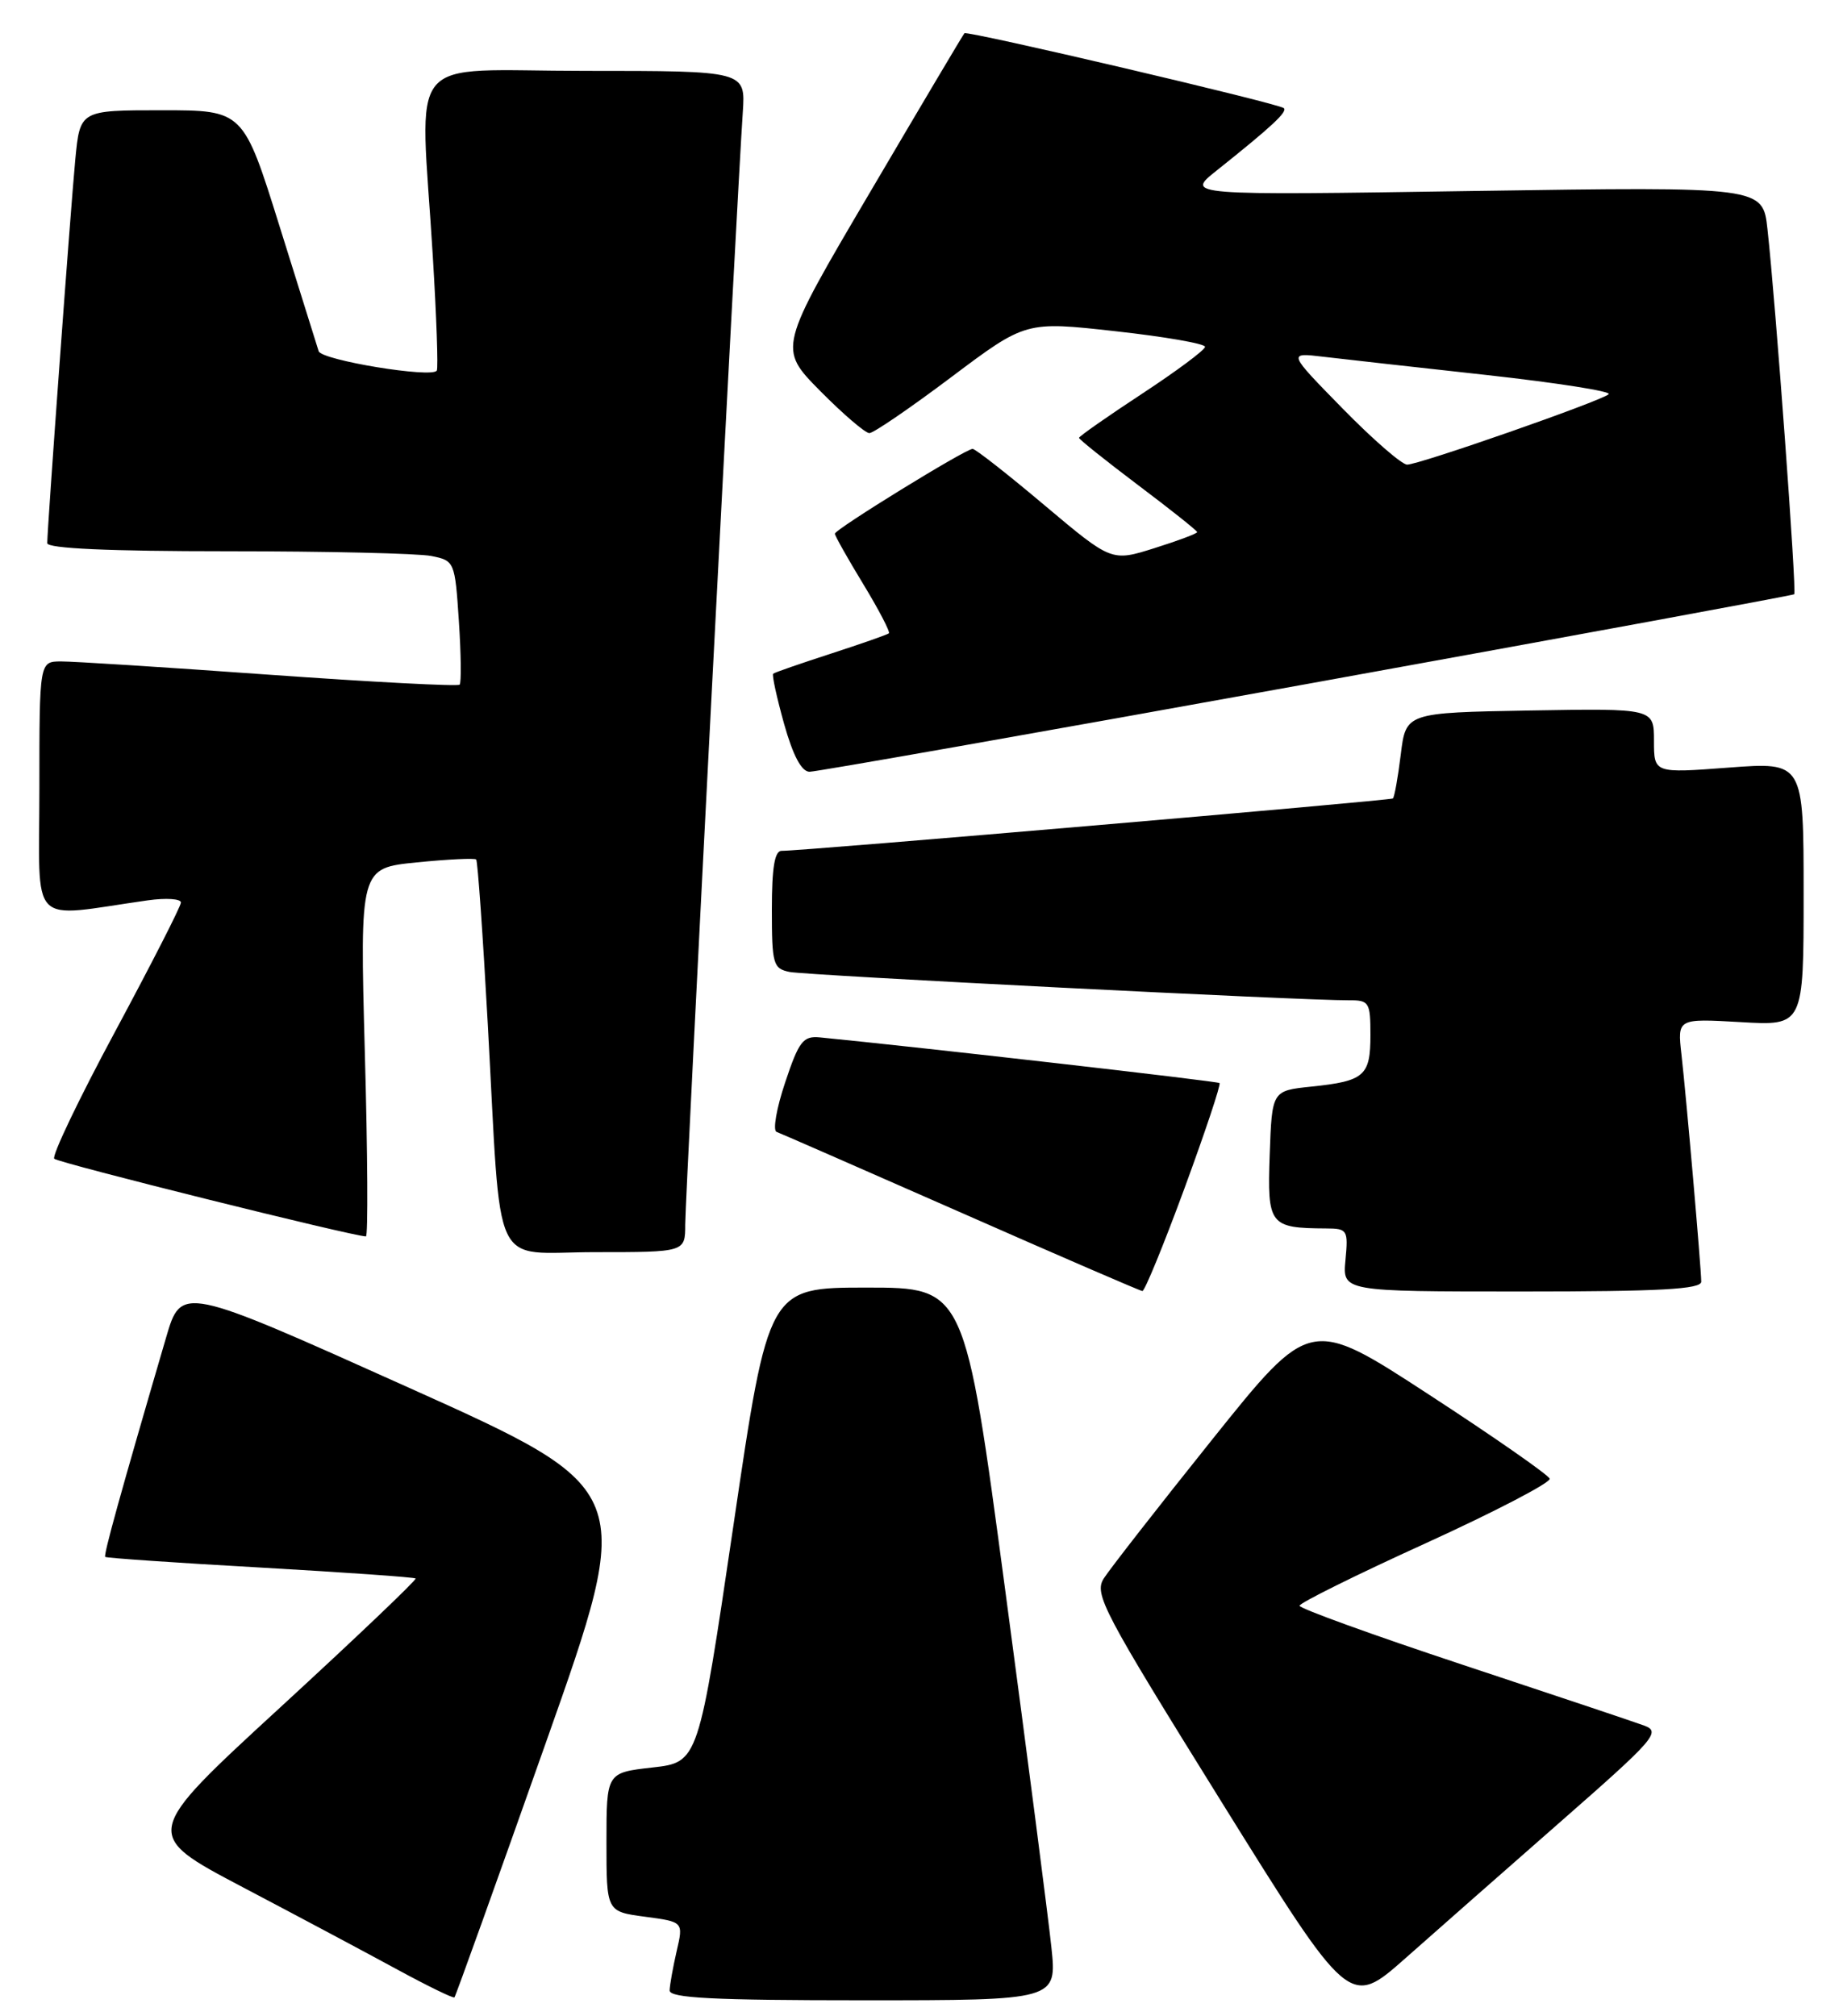 <?xml version="1.0" encoding="UTF-8" standalone="no"?>
<!DOCTYPE svg PUBLIC "-//W3C//DTD SVG 1.1//EN" "http://www.w3.org/Graphics/SVG/1.1/DTD/svg11.dtd" >
<svg xmlns="http://www.w3.org/2000/svg" xmlns:xlink="http://www.w3.org/1999/xlink" version="1.1" viewBox="0 0 234 256">
 <g >
 <path fill="currentColor"
d=" M 198.29 231.19 C 210.08 220.86 210.90 219.91 208.79 219.13 C 207.53 218.66 197.16 215.19 185.75 211.41 C 174.34 207.63 165.00 204.25 165.00 203.90 C 165.00 203.55 172.21 199.97 181.03 195.96 C 189.84 191.94 196.92 188.25 196.76 187.77 C 196.59 187.28 189.68 182.46 181.40 177.07 C 166.35 167.26 166.35 167.26 153.92 182.78 C 147.09 191.31 140.89 199.26 140.14 200.44 C 138.89 202.42 140.03 204.58 155.06 228.76 C 171.34 254.94 171.34 254.94 178.42 248.68 C 182.31 245.23 191.26 237.36 198.29 231.19 Z  M 69.32 221.25 C 80.67 189.14 80.67 189.14 51.84 176.18 C 23.02 163.23 23.02 163.23 21.08 169.87 C 15.23 189.85 13.13 197.46 13.36 197.70 C 13.51 197.84 22.37 198.45 33.05 199.05 C 43.74 199.66 52.61 200.28 52.77 200.44 C 52.93 200.60 45.19 207.98 35.56 216.83 C 18.06 232.92 18.06 232.92 30.78 239.62 C 37.78 243.30 46.63 248.02 50.47 250.11 C 54.30 252.19 57.55 253.78 57.70 253.63 C 57.85 253.48 63.08 238.91 69.32 221.25 Z  M 133.49 247.25 C 133.10 243.54 130.47 223.18 127.64 202.00 C 122.50 163.50 122.50 163.50 110.04 163.50 C 97.57 163.50 97.57 163.50 93.13 193.64 C 88.68 223.78 88.68 223.78 82.84 224.44 C 77.00 225.10 77.00 225.10 77.00 233.92 C 77.00 242.74 77.00 242.74 81.89 243.39 C 86.78 244.04 86.78 244.04 85.91 247.77 C 85.44 249.82 85.04 252.06 85.02 252.75 C 85.01 253.72 90.57 254.00 109.60 254.00 C 134.20 254.00 134.20 254.00 133.49 247.25 Z  M 150.38 150.92 C 153.02 143.73 155.03 137.71 154.84 137.53 C 154.58 137.29 116.58 132.95 104.09 131.73 C 101.97 131.53 101.43 132.22 99.69 137.45 C 98.59 140.72 98.10 143.55 98.60 143.73 C 99.09 143.91 109.62 148.52 122.00 153.97 C 134.38 159.43 144.74 163.91 145.04 163.94 C 145.33 163.98 147.73 158.12 150.38 150.92 Z  M 216.00 162.75 C 215.99 161.00 214.12 139.45 213.49 133.91 C 212.97 129.33 212.97 129.33 220.99 129.79 C 229.00 130.26 229.00 130.26 229.00 113.51 C 229.00 96.76 229.00 96.76 219.50 97.47 C 210.00 98.19 210.00 98.19 210.00 94.07 C 210.00 89.95 210.00 89.95 194.25 90.22 C 178.50 90.50 178.50 90.50 177.85 95.82 C 177.49 98.74 177.04 101.25 176.85 101.39 C 176.47 101.66 101.32 108.11 99.25 108.04 C 98.36 108.01 98.00 110.14 98.00 115.48 C 98.00 122.44 98.16 122.99 100.25 123.42 C 102.41 123.85 165.57 127.06 171.25 127.02 C 173.84 127.00 174.00 127.26 174.00 131.44 C 174.00 136.62 173.24 137.28 166.50 137.98 C 161.50 138.50 161.50 138.50 161.21 146.62 C 160.89 155.57 161.19 155.95 168.36 155.99 C 171.08 156.00 171.19 156.18 170.83 160.00 C 170.45 164.00 170.45 164.00 193.22 164.00 C 210.78 164.00 216.00 163.71 216.00 162.75 Z  M 87.00 155.49 C 87.00 152.10 93.58 24.92 94.31 14.25 C 94.66 9.00 94.66 9.00 74.33 9.00 C 51.01 9.00 53.35 6.17 54.95 32.50 C 55.42 40.20 55.65 46.75 55.46 47.06 C 54.85 48.05 40.84 45.74 40.46 44.60 C 40.27 43.99 38.03 36.86 35.50 28.75 C 30.89 14.00 30.89 14.00 20.53 14.00 C 10.16 14.00 10.16 14.00 9.56 20.25 C 8.96 26.55 6.00 67.06 6.00 68.97 C 6.00 69.65 13.86 70.00 28.87 70.00 C 41.46 70.00 53.10 70.27 54.75 70.60 C 57.71 71.19 57.76 71.30 58.26 78.85 C 58.54 83.06 58.58 86.70 58.36 86.94 C 58.14 87.18 47.28 86.61 34.23 85.68 C 21.18 84.74 9.26 83.98 7.75 83.99 C 5.00 84.00 5.00 84.00 5.00 100.14 C 5.00 118.14 3.41 116.50 18.75 114.33 C 21.09 114.00 22.99 114.13 22.97 114.61 C 22.96 115.10 19.19 122.47 14.61 131.00 C 10.02 139.53 6.55 146.79 6.89 147.14 C 7.39 147.67 44.85 157.00 46.46 157.00 C 46.74 157.00 46.68 146.48 46.32 133.62 C 45.69 110.23 45.69 110.23 52.90 109.51 C 56.87 109.11 60.27 108.95 60.46 109.14 C 60.65 109.34 61.31 118.72 61.93 130.00 C 63.71 162.28 62.17 159.00 75.56 159.00 C 87.00 159.00 87.00 159.00 87.00 155.49 Z  M 165.91 86.86 C 199.78 80.73 227.64 75.60 227.81 75.46 C 228.14 75.20 225.44 38.38 224.41 29.10 C 223.82 23.70 223.82 23.70 187.17 24.25 C 150.51 24.81 150.51 24.81 154.47 21.66 C 161.49 16.06 163.51 14.18 163.00 13.73 C 162.33 13.13 122.80 3.86 122.45 4.22 C 122.30 4.37 116.92 13.44 110.49 24.37 C 98.80 44.23 98.80 44.23 104.11 49.62 C 107.04 52.58 109.86 55.00 110.38 55.00 C 110.90 55.00 115.58 51.80 120.78 47.89 C 130.23 40.79 130.23 40.79 141.62 42.06 C 147.88 42.75 153.00 43.64 153.00 44.04 C 153.00 44.43 149.40 47.11 145.00 50.00 C 140.60 52.89 137.00 55.41 137.00 55.60 C 137.00 55.79 140.38 58.49 144.50 61.60 C 148.62 64.70 152.00 67.39 152.00 67.57 C 152.00 67.75 149.55 68.67 146.56 69.61 C 141.13 71.32 141.13 71.32 132.62 64.16 C 127.95 60.22 123.84 57.00 123.49 57.00 C 122.59 57.00 106.00 67.22 106.00 67.77 C 106.00 68.03 107.62 70.91 109.61 74.18 C 111.59 77.44 113.05 80.25 112.86 80.42 C 112.66 80.59 109.35 81.75 105.50 83.00 C 101.65 84.25 98.35 85.39 98.17 85.55 C 97.99 85.70 98.62 88.56 99.55 91.91 C 100.69 95.96 101.77 98.00 102.79 98.00 C 103.63 98.00 132.04 92.99 165.91 86.86 Z  M 170.47 51.88 C 163.50 44.76 163.50 44.76 168.00 45.30 C 170.47 45.59 179.81 46.64 188.75 47.62 C 197.68 48.61 204.66 49.70 204.25 50.06 C 203.24 50.95 180.18 59.00 178.66 59.00 C 177.99 59.00 174.31 55.80 170.47 51.88 Z "/>
</g>
</svg>